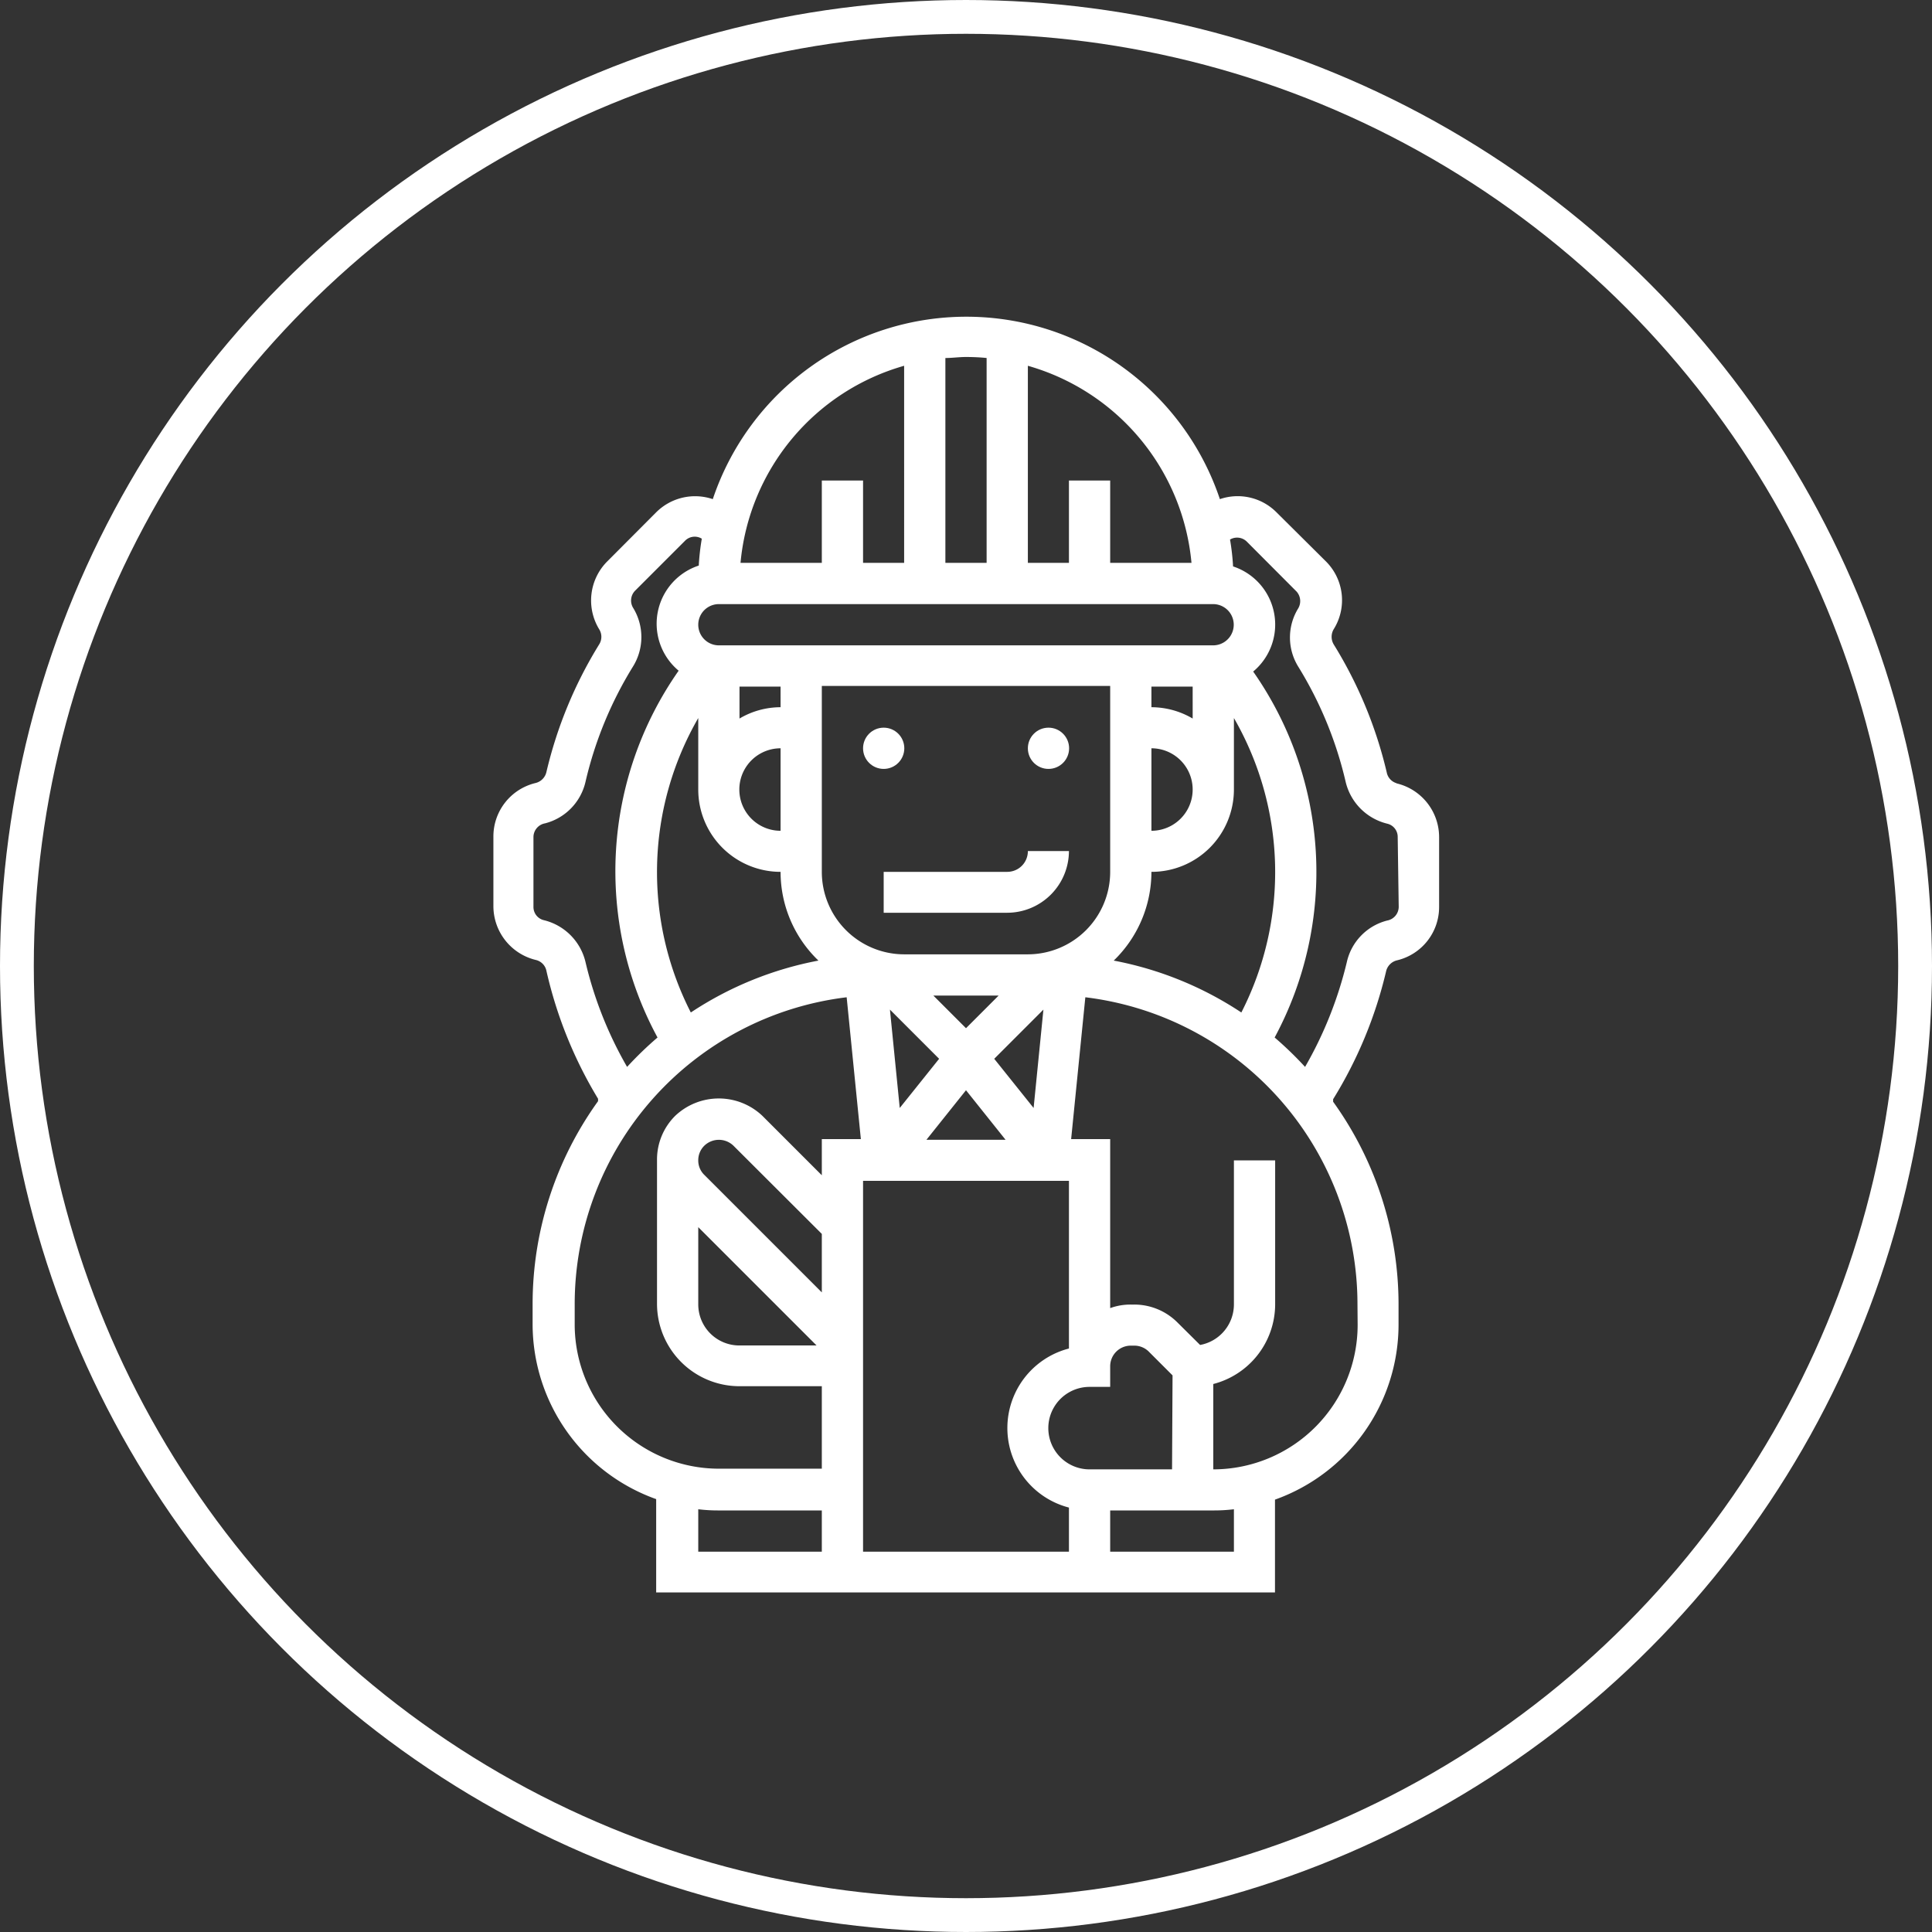 <svg xmlns="http://www.w3.org/2000/svg" viewBox="0 0 114.3 114.3"><rect x="0" y="0" width="114.3" height="114.3" fill="#333333" stroke="none"/><defs><style>.cls-1{fill:#fff;}.cls-2{fill:none;stroke:#fff;stroke-miterlimit:10;stroke-width:2px;}</style></defs><title>contractor</title><g id="Layer_2" data-name="Layer 2"><g id="Layer_1-2" data-name="Layer 1"><circle class="cls-1" cx="52.28" cy="44.27" r="1.22"/><circle class="cls-1" cx="62.03" cy="44.27" r="1.22"/><path class="cls-1" d="M59.59,51.58H52.28V54h7.31a3.66,3.66,0,0,0,3.65-3.65H60.81A1.22,1.22,0,0,1,59.59,51.58Z"/><path class="cls-1" d="M82.64,46.34a.83.83,0,0,1-.6-.65,25.43,25.43,0,0,0-3.12-7.54.88.88,0,0,1,0-.95,3.24,3.24,0,0,0-.49-4L75.51,30.3a3.24,3.24,0,0,0-3.34-.77,15.82,15.82,0,0,0-30,0,3.26,3.26,0,0,0-3.34.77l-2.92,2.93a3.27,3.27,0,0,0-.46,4,.84.84,0,0,1,0,.89,25.43,25.43,0,0,0-3.12,7.54.87.87,0,0,1-.67.67,3.25,3.25,0,0,0-2.47,3.16v4.13a3.28,3.28,0,0,0,2.54,3.18.83.83,0,0,1,.6.65A25.43,25.43,0,0,0,35.38,65a.88.88,0,0,1,0,.15,20.54,20.54,0,0,0-3.87,12v1.21a11,11,0,0,0,7.31,10.33v5.52H75.43V88.72a11,11,0,0,0,7.31-10.33V77.18a20.54,20.54,0,0,0-3.87-12s0-.11,0-.15A25.43,25.43,0,0,0,82,57.48a.87.87,0,0,1,.67-.67,3.24,3.24,0,0,0,2.47-3.16V49.52a3.27,3.27,0,0,0-2.54-3.18ZM65.89,56.83a7.3,7.3,0,0,0,2.23-5.25A4.87,4.87,0,0,0,73,46.71V42.48a18.24,18.24,0,0,1,.44,17.42A20.6,20.6,0,0,0,65.89,56.83Zm3.45,30.1H64.46a2.44,2.44,0,0,1,0-4.88h1.22V80.83a1.22,1.22,0,0,1,1.22-1.22h.21A1.22,1.22,0,0,1,68,80l1.37,1.37Zm-6.1-7.15a4.86,4.86,0,0,0,0,9.41V91.8H51.06V69.86H63.24ZM48.62,76.46l-6.95-6.95a1.18,1.18,0,0,1-.36-.86,1.2,1.2,0,0,1,.36-.87,1.24,1.24,0,0,1,1.72,0L48.62,73ZM41.31,72.6l7,7H43.75a2.43,2.43,0,0,1-2.44-2.43Zm-.44-12.7a18.24,18.24,0,0,1,.44-17.42v4.23a4.87,4.87,0,0,0,4.87,4.87,7.27,7.27,0,0,0,2.24,5.25,20.57,20.57,0,0,0-7.55,3.07Zm1.66-24.16H71.77a1.22,1.22,0,0,1,0,2.44H42.53a1.22,1.22,0,0,1,0-2.44ZM57.15,64.5l2.34,2.93H54.81Zm0-3.67L55.22,58.9h3.86Zm3.66-4.37H53.49a4.88,4.88,0,0,1-4.87-4.88v-11H65.68v11A4.88,4.88,0,0,1,60.81,56.46ZM46.18,49.15a2.44,2.44,0,0,1,0-4.88Zm0-7.31a4.79,4.79,0,0,0-2.43.67V40.62h2.43Zm21.94,2.43a2.44,2.44,0,0,1,0,4.88Zm2.44-1.76a4.83,4.83,0,0,0-2.44-.67V40.62h2.44Zm-15,20.13-2.33,2.91-.58-5.82Zm3.26,0,2.91-2.91-.58,5.82ZM70.49,33.3H65.68V28.43H63.24V33.3H60.81V21.64A13.4,13.4,0,0,1,70.49,33.3ZM58.37,21.18V33.3H55.93V21.18c.4,0,.81-.06,1.22-.06S58,21.14,58.37,21.18Zm-4.88.46V33.3H51.06V28.43H48.62V33.3H43.81A13.4,13.4,0,0,1,53.49,21.64ZM34.64,56.92a3.34,3.34,0,0,0-2.46-2.48.8.8,0,0,1-.62-.79V49.52a.83.83,0,0,1,.69-.81,3.3,3.3,0,0,0,2.39-2.46,22.76,22.76,0,0,1,2.81-6.82,3.31,3.31,0,0,0,0-3.48.83.83,0,0,1,.12-1L40.52,32a.8.8,0,0,1,1-.13l0,0a13.81,13.81,0,0,0-.18,1.59,3.62,3.62,0,0,0-1.19,6.22A20.66,20.66,0,0,0,38.9,61.38a21.07,21.07,0,0,0-1.8,1.74,22.94,22.94,0,0,1-2.46-6.2ZM34,78.39V77.18A18.29,18.29,0,0,1,50.09,59l.84,8.39H48.62v2.14l-3.51-3.51a3.75,3.75,0,0,0-5.17,0,3.64,3.64,0,0,0-1.07,2.59v8.53a4.88,4.88,0,0,0,4.88,4.87h4.87v4.88H42.53A8.54,8.54,0,0,1,34,78.39Zm7.31,10.9a9.76,9.76,0,0,0,1.22.07h6.09V91.8H41.31ZM73,91.8H65.68V89.36h6.09A9.76,9.76,0,0,0,73,89.29Zm7.32-13.41a8.55,8.55,0,0,1-8.54,8.54V81.88a4.88,4.88,0,0,0,3.66-4.7V68.65H73v8.53a2.44,2.44,0,0,1-2,2.39l-1.33-1.32a3.61,3.61,0,0,0-2.58-1.07H66.9a3.51,3.51,0,0,0-1.22.21v-10H63.37L64.21,59a18.3,18.3,0,0,1,16.1,18.14Zm2.43-24.74a.83.83,0,0,1-.68.81,3.27,3.27,0,0,0-2.39,2.46,23.3,23.3,0,0,1-2.47,6.2,21.13,21.13,0,0,0-1.8-1.74,20.66,20.66,0,0,0-1.27-21.65,3.62,3.62,0,0,0-1.19-6.22,13.81,13.81,0,0,0-.18-1.59l0,0a.82.82,0,0,1,1,.13L76.71,35a.85.85,0,0,1,.09,1,3.28,3.28,0,0,0,0,3.43,22.76,22.76,0,0,1,2.81,6.82,3.34,3.34,0,0,0,2.46,2.48.8.8,0,0,1,.62.79Z"/><circle class="cls-2" cx="57.15" cy="57.15" r="56.15"/></g></g></svg>